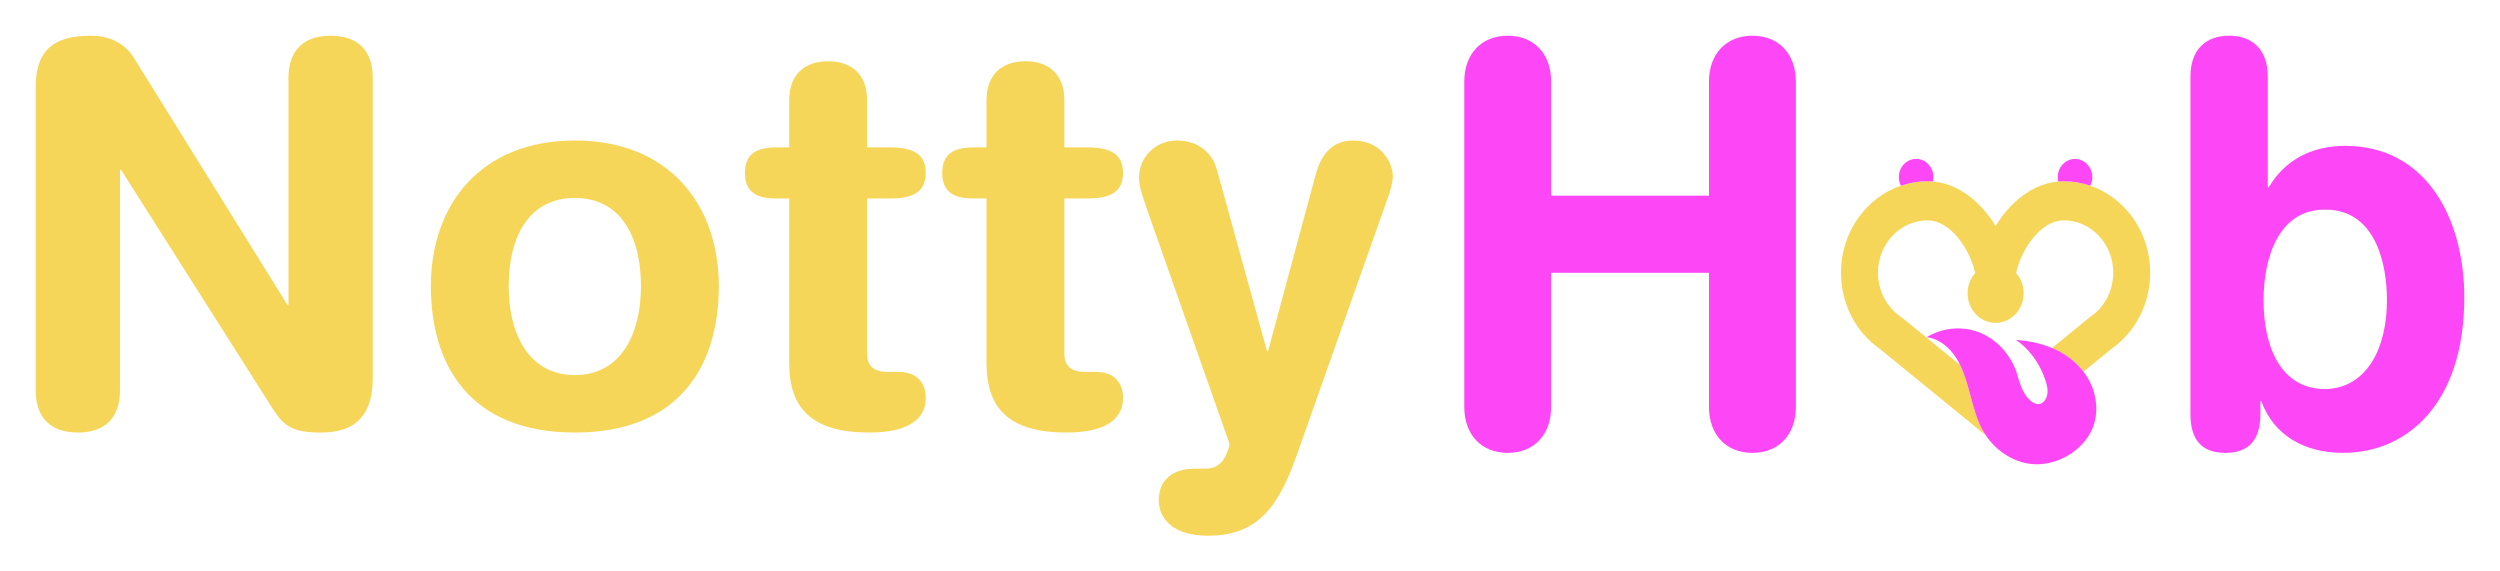 <svg width="105" height="24" viewBox="0 0 105 24" fill="none" xmlns="http://www.w3.org/2000/svg">
<path d="M1.5 3.645C1.5 2.126 2.239 1.5 3.807 1.5C4.569 1.5 5.24 1.79 5.643 2.461L12.071 12.805H12.116V3.265C12.116 2.081 12.788 1.5 13.885 1.5C14.982 1.5 15.654 2.081 15.654 3.265V15.888C15.654 17.34 15.027 18.167 13.482 18.167C12.318 18.167 11.936 17.921 11.466 17.184L5.083 7.13H5.039V16.401C5.039 17.585 4.367 18.166 3.27 18.166C2.173 18.166 1.5 17.585 1.5 16.401V3.645Z" fill="#F6D658"/>
<path d="M24.143 5.901C28.085 5.901 30.191 8.582 30.191 12.022C30.191 15.284 28.601 18.166 24.143 18.166C19.686 18.166 18.096 15.284 18.096 12.022C18.096 8.582 20.201 5.901 24.143 5.901ZM24.143 15.753C26.092 15.753 26.92 14.011 26.92 12.022C26.92 9.9 26.047 8.314 24.143 8.314C22.24 8.314 21.366 9.9 21.366 12.022C21.366 14.011 22.195 15.753 24.143 15.753Z" fill="#F6D658"/>
<path d="M33.147 8.336H32.588C31.669 8.336 31.288 7.978 31.288 7.264C31.288 6.549 31.669 6.191 32.588 6.191H33.147V4.203C33.147 3.13 33.797 2.572 34.782 2.572C35.767 2.572 36.417 3.13 36.417 4.203V6.191H37.402C38.365 6.191 38.88 6.482 38.88 7.264C38.88 8.046 38.365 8.336 37.402 8.336H36.417V14.859C36.417 15.351 36.686 15.619 37.268 15.619H37.738C38.455 15.619 38.881 16.021 38.881 16.714C38.881 17.652 38.075 18.166 36.507 18.166C34.133 18.166 33.147 17.183 33.147 15.261V8.336Z" fill="#F6D658"/>
<path d="M41.434 8.336H40.874C39.955 8.336 39.574 7.978 39.574 7.264C39.574 6.549 39.955 6.191 40.874 6.191H41.434V4.203C41.434 3.13 42.083 2.572 43.068 2.572C44.053 2.572 44.703 3.13 44.703 4.203V6.191H45.688C46.651 6.191 47.166 6.482 47.166 7.264C47.166 8.046 46.651 8.336 45.688 8.336H44.703V14.859C44.703 15.351 44.972 15.619 45.554 15.619H46.024C46.741 15.619 47.167 16.021 47.167 16.714C47.167 17.652 46.361 18.166 44.793 18.166C42.419 18.166 41.434 17.183 41.434 15.261V8.336Z" fill="#F6D658"/>
<path d="M53.214 14.748H53.259L55.253 7.353C55.476 6.527 55.924 5.901 56.82 5.901C58.12 5.901 58.5 6.974 58.5 7.376C58.5 7.644 58.411 7.979 58.253 8.403L54.468 19.104C53.684 21.338 52.788 22.5 50.728 22.5C49.272 22.5 48.668 21.785 48.668 21.003C48.668 20.132 49.295 19.685 50.168 19.685H50.504C50.93 19.685 51.4 19.663 51.646 18.658L48.242 8.984C47.974 8.202 47.839 7.845 47.839 7.465C47.839 6.571 48.556 5.901 49.43 5.901C50.304 5.901 50.908 6.392 51.11 7.13L53.214 14.748Z" fill="#F6D658"/>
<path d="M87.79 7.799C87.439 7.678 87.063 7.612 86.673 7.612C86.598 7.612 86.522 7.616 86.448 7.622C85.368 7.717 84.431 8.482 83.815 9.49C83.198 8.482 82.263 7.717 81.181 7.622C81.107 7.616 81.032 7.612 80.957 7.612C80.567 7.612 80.192 7.678 79.839 7.799C78.38 8.298 77.321 9.745 77.321 11.45C77.321 12.74 77.927 13.931 78.943 14.646L83.34 18.232C83.358 18.247 83.377 18.258 83.395 18.27C83.349 18.2 83.304 18.128 83.263 18.053C83.008 17.584 82.875 17.053 82.736 16.531C82.627 16.122 82.509 15.709 82.325 15.332L79.87 13.33C79.87 13.33 79.867 13.328 79.866 13.326C79.866 13.326 79.864 13.326 79.864 13.326C79.848 13.313 79.831 13.302 79.815 13.291C79.227 12.883 78.875 12.196 78.875 11.453C78.875 10.241 79.809 9.255 80.957 9.255C81.871 9.255 82.702 10.363 82.958 11.465C82.76 11.688 82.638 11.986 82.638 12.316C82.638 13.003 83.165 13.56 83.816 13.56C84.467 13.56 84.994 13.003 84.994 12.316C84.994 11.986 84.872 11.688 84.674 11.465C84.93 10.363 85.76 9.254 86.674 9.254C87.822 9.254 88.756 10.24 88.756 11.452C88.756 12.198 88.402 12.886 87.81 13.294C87.794 13.305 87.777 13.318 87.763 13.33C87.759 13.333 87.755 13.336 87.751 13.339L86.185 14.617C86.28 14.657 86.374 14.7 86.466 14.748C86.864 14.956 87.225 15.249 87.504 15.612L88.687 14.647C89.704 13.933 90.309 12.741 90.309 11.452C90.309 9.747 89.251 8.299 87.791 7.8L87.79 7.799Z" fill="#F6D658"/>
<path d="M73.602 1.5C72.49 1.5 71.777 2.275 71.777 3.426V8.217H65.148V3.426C65.148 2.275 64.437 1.5 63.324 1.5C62.212 1.5 61.5 2.275 61.5 3.426V17.095C61.5 18.246 62.212 19.021 63.324 19.021C64.437 19.021 65.148 18.246 65.148 17.095V11.458H71.777V17.095C71.777 18.246 72.489 19.021 73.602 19.021C74.714 19.021 75.426 18.246 75.426 17.095V3.426C75.426 2.275 74.714 1.5 73.602 1.5Z" fill="#FD46F6"/>
<path d="M98.494 6.126C97.049 6.126 95.936 6.76 95.291 7.864H95.247V3.214C95.247 2.087 94.602 1.5 93.623 1.5C92.644 1.5 91.999 2.087 91.999 3.214V17.4C91.999 18.457 92.466 19.021 93.467 19.021C94.468 19.021 94.935 18.457 94.935 17.4V16.86H94.98C95.514 18.316 96.826 19.02 98.406 19.02C101.12 19.02 103.5 16.93 103.5 12.491C103.5 9.203 101.92 6.126 98.494 6.126ZM97.672 16.343C95.781 16.343 95.069 14.557 95.069 12.608C95.069 10.847 95.692 8.78 97.672 8.804C99.74 8.804 100.252 11.011 100.252 12.608C100.252 14.628 99.407 16.295 97.672 16.343Z" fill="#FD46F6"/>
<path d="M86.673 7.612C87.063 7.612 87.439 7.678 87.79 7.799C87.844 7.692 87.878 7.572 87.878 7.442C87.878 7.019 87.552 6.675 87.151 6.675C86.751 6.675 86.425 7.019 86.425 7.442C86.425 7.504 86.434 7.564 86.448 7.622C86.522 7.616 86.598 7.612 86.673 7.612Z" fill="#FD46F6"/>
<path d="M81.181 7.622C81.195 7.564 81.204 7.504 81.204 7.441C81.204 7.018 80.879 6.674 80.478 6.674C80.077 6.674 79.752 7.018 79.752 7.441C79.752 7.571 79.785 7.692 79.839 7.799C80.192 7.678 80.567 7.612 80.957 7.612C81.032 7.612 81.107 7.616 81.181 7.622Z" fill="#FD46F6"/>
<path d="M87.504 15.61C87.225 15.248 86.863 14.954 86.466 14.746C86.373 14.698 86.279 14.655 86.184 14.616C85.704 14.414 85.188 14.312 84.671 14.275C84.928 14.449 85.153 14.668 85.346 14.916C85.407 14.994 85.464 15.074 85.519 15.158C85.688 15.42 85.825 15.706 85.919 16.008C85.97 16.17 86.01 16.34 85.994 16.511C85.977 16.681 85.896 16.851 85.752 16.933C85.591 17.024 85.408 16.941 85.278 16.827C84.984 16.569 84.85 16.172 84.74 15.793C84.731 15.761 84.722 15.73 84.713 15.699C84.661 15.528 84.591 15.364 84.508 15.209C84.184 14.603 83.641 14.127 83.012 13.918C82.323 13.689 81.545 13.78 80.919 14.163C81.43 14.216 81.874 14.583 82.161 15.032C82.222 15.129 82.275 15.229 82.325 15.332C82.509 15.709 82.627 16.122 82.736 16.531C82.875 17.053 83.008 17.584 83.263 18.053C83.304 18.128 83.349 18.2 83.395 18.27C83.872 18.987 84.662 19.478 85.491 19.499C86.022 19.513 86.552 19.341 87 19.038C87.383 18.778 87.714 18.417 87.892 17.974C88.136 17.372 88.076 16.657 87.793 16.075C87.712 15.909 87.615 15.754 87.504 15.61Z" fill="#FD46F6"/>
</svg>
